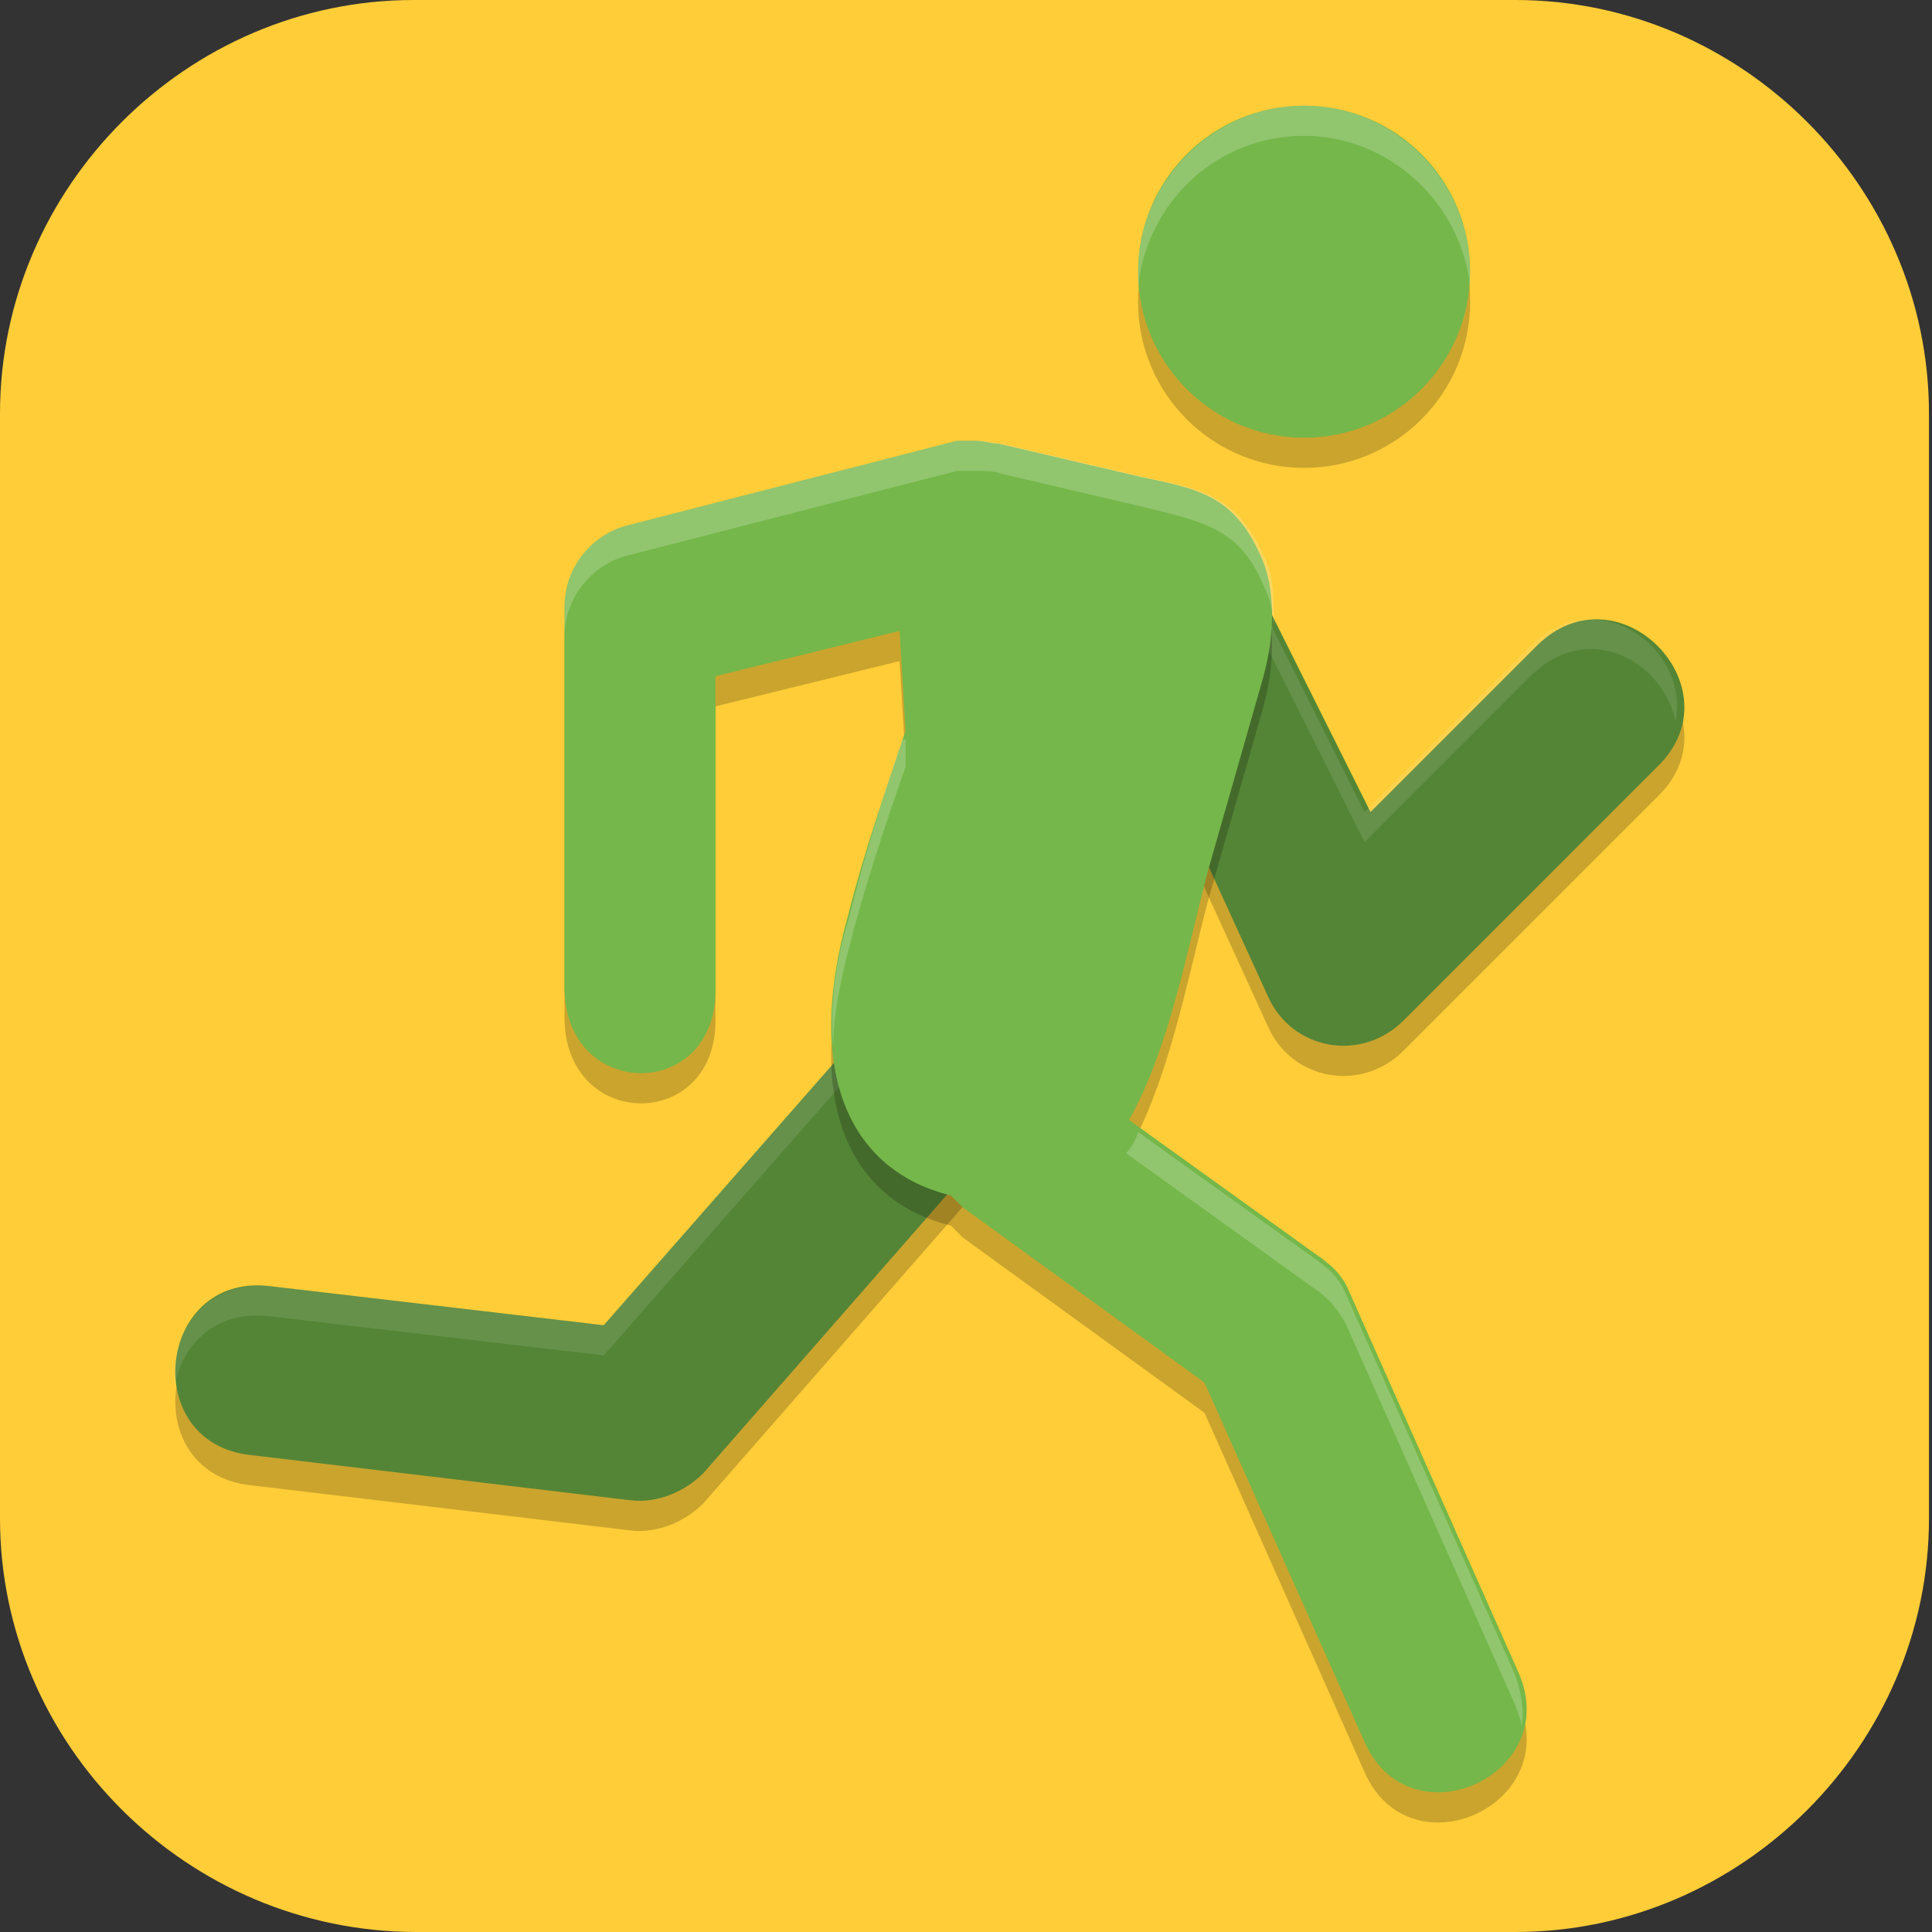 <?xml version="1.0" encoding="UTF-8"?>
<svg id="_图层_1" xmlns="http://www.w3.org/2000/svg" version="1.1" viewBox="0 0 64 64" width="64" height="64">
  <rect x="0" y="0" width="64" height="64" fill="#333333" stroke="none"/>
  <!-- Generator: Adobe Illustrator 29.0.1, SVG Export Plug-In . SVG Version: 2.1.0 Build 192)  -->
  <defs>
    <style>
      .st0, .st1 {
        fill: #fecd38;
      }

      .st2, .st3, .st4, .st5, .st6, .st7, .st8 {
        isolation: isolate;
      }

      .st2, .st3, .st1, .st9, .st7 {
        display: none;
      }

      .st2, .st5, .st6, .st7 {
        opacity: .2;
      }

      .st3, .st10, .st6, .st7, .st8 {
        fill: #fff;
      }

      .st3, .st8 {
        opacity: .1;
      }

      .st11 {
        fill: #a45390;
      }

      .st4 {
        opacity: .2;
      }

      .st12 {
        fill: #548536;
      }

      .st13 {
        fill: #75b74a;
      }

      .st14 {
        fill: #6db832;
      }

      .st15 {
        fill: #c2352a;
      }

      .st16 {
        fill: #4987d7;
      }

      .st17 {
        fill: #ffe69b;
      }
    </style>
  </defs>
  <path class="st0" d="M50.3,64H13.8c-7.6,0-13.8-6.2-13.8-13.7V13.7C0,6.2,6.2,0,13.7,0h36.5c7.5,0,13.7,6.2,13.7,13.7v36.6c0,7.5-6.2,13.7-13.7,13.7h0Z"/>
  <g class="st9">
    <path class="st2" d="M0,59.5v2.3c0,1.9,1.5,3.4,3.4,3.4h57.4c1.9,0,3.4-1.5,3.4-3.4v-2.3c0,1.9-1.5,3.4-3.4,3.4H3.4C1.5,63,0,61.4,0,59.5Z"/>
    <path class="st16" d="M3.2-.1C2.3-.1,1.5.3.9.8l31.2,31.2L63.3.8c-.6-.6-1.4-.9-2.3-.9H3.2h0Z"/>
    <path class="st11" d="M3.2,64.1c-.9,0-1.7-.4-2.3-.9l31.2-31.2,31.2,31.2c-.6.6-1.4.9-2.3.9H3.2h0Z"/>
    <path class="st14" d="M64.2,3.1c0-.9-.4-1.7-.9-2.3l-31.2,31.2,31.2,31.2c.6-.6.9-1.4.9-2.3V3.1h0Z"/>
    <path class="st15" d="M0,3.1C0,2.2.4,1.4.9.8l31.2,31.2L.9,63.2c-.6-.6-.9-1.4-.9-2.3V3.1h0Z"/>
    <path class="st5" d="M35,5.6c-1.4,0-2.5.2-3.6.5-1,.3-1.9.8-2.6,1.3-.7.6-1.3,1.2-1.8,2-.5.8-.8,1.3-1.1,2.1-.3.9-.5,1.8-.6,2.8-.1,1-.2,1.9-.2,2.9h0c0,1.5.2,2.9.5,4,.4,1.1.9,2,1.5,2.8.7.7,1.4,1.3,2.3,1.7.9.4,1.8.5,2.8.5s2-.2,2.8-.5c.8-.3,1.5-.8,2.1-1.4.6-.6,1-1.4,1.3-2.2.3-.9.5-1.9.5-3s-.1-2-.4-2.8c-.3-.8-.6-1.6-1.1-2.1-.5-.6-1.1-1-1.8-1.3-.7-.3-1.5-.4-2.4-.4s-1.1,0-1.5.2c-.4.1-.8.3-1.2.5-.4.2-.7.6-.9.9-.3.3-.5.6-.7.9h-.2c0-1,.2-1.8.4-2.6.2-.8.5-1.1,1-1.7.5-.6,1.1-1,1.9-1.3.8-.3,1.8-.5,3.1-.5s.8,0,1.2,0c.4,0,.8.1,1.1.2v-3.5c-.2,0-.4,0-.6,0-.2,0-.5,0-.7,0-.2,0-.5,0-.7,0s-.4,0-.6,0ZM32.4,16c.8,0,1.5.3,1.9.9.4.6.6,1.4.6,2.4s0,1.1-.2,1.6c-.1.4-.3.8-.5,1.1-.2.3-.5.5-.8.7-.3.1-.7.2-1,.2s-.9-.1-1.2-.4c-.3-.2-.6-.5-.9-.9-.2-.4-.4-.8-.5-1.3-.1-.5-.2-1-.2-1.4s0-.7.2-1c.1-.3.3-.6.6-.9.3-.3.6-.5.9-.7.4-.2.7-.3,1.2-.3ZM47,24v10.3l1,.9c.2,0,.4-.1.6-.2.2,0,.5-.1.8-.2.3,0,.5,0,.8-.1.3,0,.5,0,.8,0,1.3,0,2.3.3,3,.8.6.5,1,1.3,1,2.3s-.3,2-1,2.5c-.7.5-1.6.8-2.9.8s-.9,0-1.3,0c-.5,0-.9-.2-1.4-.3-.5-.1-.9-.3-1.3-.4-.4-.2-.8-.3-1.1-.5v3.7c.3.2.7.3,1.1.5.4.1.9.3,1.3.3.5,0,1,.2,1.5.2.5,0,1,0,1.5,0,1.3,0,2.4-.2,3.4-.5,1-.3,1.8-.8,2.5-1.4.7-.6,1.2-1.4,1.5-2.2.3-.9.5-1.9.5-3s-.2-1.9-.5-2.7c-.3-.8-.8-1.4-1.3-2-.6-.5-1.2-.9-2-1.2-.8-.3-1.6-.4-2.5-.4h0c-.6,0-1.1,0-1.5.1-.4,0-.7.1-1,.2l.3-4.1h6.5v-3.4h-10.3ZM11.5,24.1c-.8,0-1.6,0-2.2.3-.7.2-1.3.4-1.8.6-.6.3-1.1.6-1.5.9-.5.3-.9.5-1.3.9l2.4,2.8c.7-.7,1.5-1.2,2.1-1.6.7-.4,1.4-.5,2.1-.5s1.3.2,1.7.6c.4.4.6.9.6,1.6s0,1.2-.3,1.7c-.2.5-.5,1.1-.8,1.6-.4.5-.8,1.1-1.3,1.6-.5.6-1,1.2-1.7,1.8l-4.8,5.4v2.8h13.7v-3.4h-8.3v-.2l2.5-2.7c.7-.7,1.4-1.4,2-2.1.6-.7,1.2-1.4,1.7-2.1.5-.7.9-1.4,1.1-2.2.3-.7.4-1.5.4-2.3s-.1-1.7-.4-2.4c-.3-.7-.7-1.1-1.3-1.6-.6-.5-1.2-.9-2-1.2-.8-.3-1.7-.4-2.6-.4ZM25.2,42.5v3.2h9.4l-7.3,17.2h4.5l7.1-17.7v-2.7h-13.8Z"/>
    <path class="st10" d="M35,4.5c-1.4,0-2.5.2-3.6.5-1,.3-1.9.8-2.6,1.3-.7.6-1.3,1.2-1.8,2-.5.8-.8,1.3-1.1,2.1-.3.9-.5,1.8-.6,2.8-.1,1-.2,1.9-.2,2.9h0c0,1.5.2,2.9.5,4,.4,1.1.9,2,1.5,2.8.7.7,1.4,1.3,2.3,1.7.9.4,1.8.5,2.8.5s2-.2,2.8-.5c.8-.3,1.5-.8,2.1-1.4.6-.6,1-1.4,1.3-2.2.3-.9.5-1.9.5-3s-.1-2-.4-2.8c-.3-.8-.6-1.6-1.1-2.1-.5-.6-1.1-1-1.8-1.3-.7-.3-1.5-.4-2.4-.4s-1.1,0-1.5.2c-.4.1-.8.3-1.2.5-.4.2-.7.6-.9.9-.3.3-.5.6-.7.9h-.2c0-1,.2-1.8.4-2.6.2-.8.5-1.1,1-1.7.5-.6,1.1-1,1.9-1.3.8-.3,1.8-.5,3.1-.5s.8,0,1.2,0c.4,0,.8.1,1.1.2v-3.5c-.2,0-.4,0-.6,0-.2,0-.5,0-.7,0-.2,0-.5,0-.7,0s-.4,0-.6,0ZM32.4,14.9c.8,0,1.5.3,1.9.9.4.6.6,1.4.6,2.4s0,1.1-.2,1.6c-.1.4-.3.8-.5,1.1-.2.3-.5.5-.8.7-.3.1-.7.2-1,.2s-.9-.1-1.2-.4c-.3-.2-.6-.5-.9-.9-.2-.4-.4-.8-.5-1.3-.1-.5-.2-1-.2-1.4s0-.7.2-1c.1-.3.3-.6.6-.9.3-.3.6-.5.9-.7.4-.2.7-.3,1.2-.3ZM47,22.8v10.3l1,.9c.2,0,.4-.1.6-.2.2,0,.5-.1.8-.2.3,0,.5,0,.8-.1.3,0,.5,0,.8,0,1.3,0,2.3.3,3,.8.6.5,1,1.3,1,2.3s-.3,2-1,2.5c-.7.5-1.6.8-2.9.8s-.9,0-1.3,0c-.5,0-.9-.2-1.4-.3-.5-.1-.9-.3-1.3-.4-.4-.2-.8-.3-1.1-.5v3.7c.3.2.7.3,1.1.5.4.1.9.3,1.3.3.5,0,1,.2,1.5.2.5,0,1,0,1.5,0,1.3,0,2.4-.2,3.4-.5,1-.3,1.8-.8,2.5-1.4.7-.6,1.2-1.4,1.5-2.2.3-.9.5-1.9.5-3s-.2-1.9-.5-2.7c-.3-.8-.8-1.4-1.3-2-.6-.5-1.2-.9-2-1.2-.8-.3-1.6-.4-2.5-.4h0c-.6,0-1.1,0-1.5.1-.4,0-.7.1-1,.2l.3-4.1h6.5v-3.4h-10.3ZM11.5,22.9c-.8,0-1.6,0-2.2.3-.7.2-1.3.4-1.8.6-.6.3-1.1.6-1.5.9-.5.3-.9.5-1.3.9l2.4,2.8c.7-.7,1.5-1.2,2.1-1.6.7-.4,1.4-.5,2.1-.5s1.3.2,1.7.6c.4.4.6.9.6,1.6s0,1.2-.3,1.7c-.2.5-.5,1.1-.8,1.6-.4.5-.8,1.1-1.3,1.6-.5.6-1,1.2-1.7,1.8l-4.8,5.4v2.8h13.7v-3.4h-8.3v-.2l2.5-2.7c.7-.7,1.4-1.4,2-2.1.6-.7,1.2-1.4,1.7-2.1.5-.7.9-1.4,1.1-2.2.3-.7.4-1.5.4-2.3s-.1-1.7-.4-2.4c-.3-.7-.7-1.1-1.3-1.6-.6-.5-1.2-.9-2-1.2-.8-.3-1.7-.4-2.6-.4ZM25.2,41.4v3.2h9.4l-7.3,17.2h4.5l7.1-17.7v-2.7h-13.8Z"/>
    <path class="st3" d="M3.4-.1C1.5-.1,0,1.4,0,3.3v1.1C0,2.6,1.5,1,3.4,1h57.4c1.9,0,3.4,1.5,3.4,3.4v-1.1c0-1.9-1.5-3.4-3.4-3.4H3.4Z"/>
  </g>
  <g class="st9">
    <path class="st2" d="M8,4.5s-4,0-4,4v48c0,4,4,4,4,4h32l20-20V8.5c0-4-4-4-4-4H8Z"/>
    <path class="st1" d="M8,3.5s-4,0-4,4v48c0,4,4,4,4,4h32l20-20V7.5c0-4-4-4-4-4H8Z"/>
    <path class="st17" d="M63.9,43.5h-17c-1.7,0-3,1.3-3,3v17l20-20Z"/>
    <path class="st6" d="M47.3,43.2c-1.7,0-3,1.3-3,3v1c0-1.7,1.3-3,3-3h16l1-1h-17Z"/>
    <path class="st7" d="M8,3.5s-4,0-4,4v1c0-4,4-4,4-4h48s4,0,4,4v-1c0-4-4-4-4-4H8Z"/>
    <path class="st4" d="M22,19.5v2h-12v-12h44v10H22Z"/>
    <path class="st4" d="M42,31.5v3H10v-8.9h44v5.9h-12Z"/>
  </g>
  <g>
    <circle class="st5" cx="43.2" cy="10" r="5.5"/>
    <path class="st5" d="M38.2,17.7c-1,0-1.9.6-2.3,1.5l-7.3,15.9-8.6,9.8-11.1-1.3c-3.7-.4-4.3,5.2-.6,5.6l12.6,1.5c.9.1,1.8-.3,2.4-.9l9.8-11.2c.2-.2.3-.4.4-.6l5.3-11,3.2,7c.8,1.8,3.1,2.2,4.5.8l8.4-8.4c2.7-2.6-1.3-6.7-4-4l-5.5,5.5-4.3-8.6c-.5-1.1-1.6-1.7-2.7-1.6Z"/>
    <path class="st12" d="M38.2,16.7c-1,0-1.9.6-2.3,1.5l-7.3,15.9-8.6,9.8-11.1-1.3c-3.7-.4-4.3,5.2-.6,5.6l12.6,1.5c.9.1,1.8-.3,2.4-.9l9.8-11.2c.2-.2.3-.4.4-.6l5.3-11,3.2,7c.8,1.8,3.1,2.2,4.5.8l8.4-8.4c2.7-2.6-1.3-6.7-4-4l-5.5,5.5-4.3-8.6c-.5-1.1-1.6-1.7-2.7-1.6Z"/>
    <path class="st8" d="M38.2,16.7c-1,0-1.9.6-2.3,1.5l-7.3,15.9-8.6,9.8-11.1-1.3c-2.2-.2-3.3,1.7-3.1,3.3.2-1.3,1.3-2.5,3.1-2.3l11.1,1.3,8.6-9.8,7.3-15.9c.5-.9,1.3-1.5,2.3-1.5,1.2,0,2.2.6,2.7,1.6l4.3,8.6,5.5-5.5c1.9-1.9,4.4-.5,4.8,1.5.5-2.4-2.6-4.7-4.8-2.5l-5.5,5.5-4.3-8.6c-.5-1.1-1.6-1.7-2.7-1.6Z"/>
    <circle class="st13" cx="43.2" cy="9" r="5.5"/>
    <path class="st5" d="M32.4,15.6c-.2,0-.5,0-.7,0l-10.9,2.8c-1.2.3-2.1,1.4-2.1,2.7v12.6c0,3.8,5.1,3.8,5,0v-10.3l6.1-1.5.2,3.3c-.7,2.1-1.4,4.1-1.9,6.1-1.5,5.3.1,8.5,3.4,9.3.1.1.3.3.4.4l8,5.8,5.3,11.9c1.5,3.4,6.6,1.1,5.1-2.3l-5.6-12.6c-.2-.5-.5-.8-.9-1.1l-6.4-4.6c1.3-2.3,1.9-5.5,2.6-8.2.6-2.1,1.2-4.2,1.8-6.3.5-1.7.4-3.2,0-4.1-.9-2.1-2.1-2.3-4-2.7l-4.7-1.1s0,0,0,0c-.2,0-.5-.1-.8-.1h0Z"/>
    <path class="st13" d="M32.4,14.6c-.2,0-.5,0-.7,0l-10.9,2.8c-1.2.3-2.1,1.4-2.1,2.7v12.6c0,3.8,5.1,3.8,5,0v-10.3l6.1-1.5.2,3.3c-.7,2.1-1.4,4.1-1.9,6.1-1.5,5.3.1,8.5,3.4,9.3.1.1.3.3.4.4l8,5.8,5.3,11.9c1.5,3.4,6.6,1.1,5.1-2.3l-5.6-12.6c-.2-.5-.5-.8-.9-1.1l-6.4-4.6c1.3-2.3,1.9-5.5,2.6-8.2.6-2.1,1.2-4.2,1.8-6.3.5-1.7.4-3.2,0-4.1-.9-2.1-2.1-2.3-4-2.7l-4.7-1.1s0,0,0,0c-.2,0-.5-.1-.8-.1h0Z"/>
    <path class="st6" d="M43.2,3.5c-3,0-5.5,2.5-5.5,5.5,0,.2,0,.3,0,.5.3-2.8,2.6-5,5.5-5,2.8,0,5.2,2.2,5.5,5,0-.2,0-.3,0-.5,0-3-2.5-5.5-5.5-5.5Z"/>
    <path class="st6" d="M32.4,14.6c-.2,0-.5,0-.7,0l-10.9,2.8c-1.2.3-2.1,1.4-2.1,2.7v1c0-1.3.9-2.4,2.1-2.7l10.9-2.8c.2,0,.5,0,.7,0,.3,0,.5,0,.8.1,0,0,0,0,0,0l4.7,1.1c2,.5,3.2.7,4,2.7.2.4.3.9.3,1.4,0-1,0-1.8-.3-2.4-.9-2.1-2.1-2.3-4-2.7l-4.7-1.1s0,0,0,0c-.2,0-.5-.1-.8-.1ZM29.9,24.5c-.7,2-1.3,4-1.8,6-.5,1.6-.6,3-.5,4.2,0-1,.2-2,.5-3.2.5-2,1.2-4.1,1.9-6.1v-.9ZM37.7,37.5c-.1.3-.2.5-.4.7l6.4,4.6c.4.3.7.7.9,1.1l5.6,12.6c.1.3.2.5.2.7.1-.5,0-1.1-.2-1.7l-5.6-12.6c-.2-.5-.5-.8-.9-1.1l-6-4.3Z"/>
  </g>
</svg>